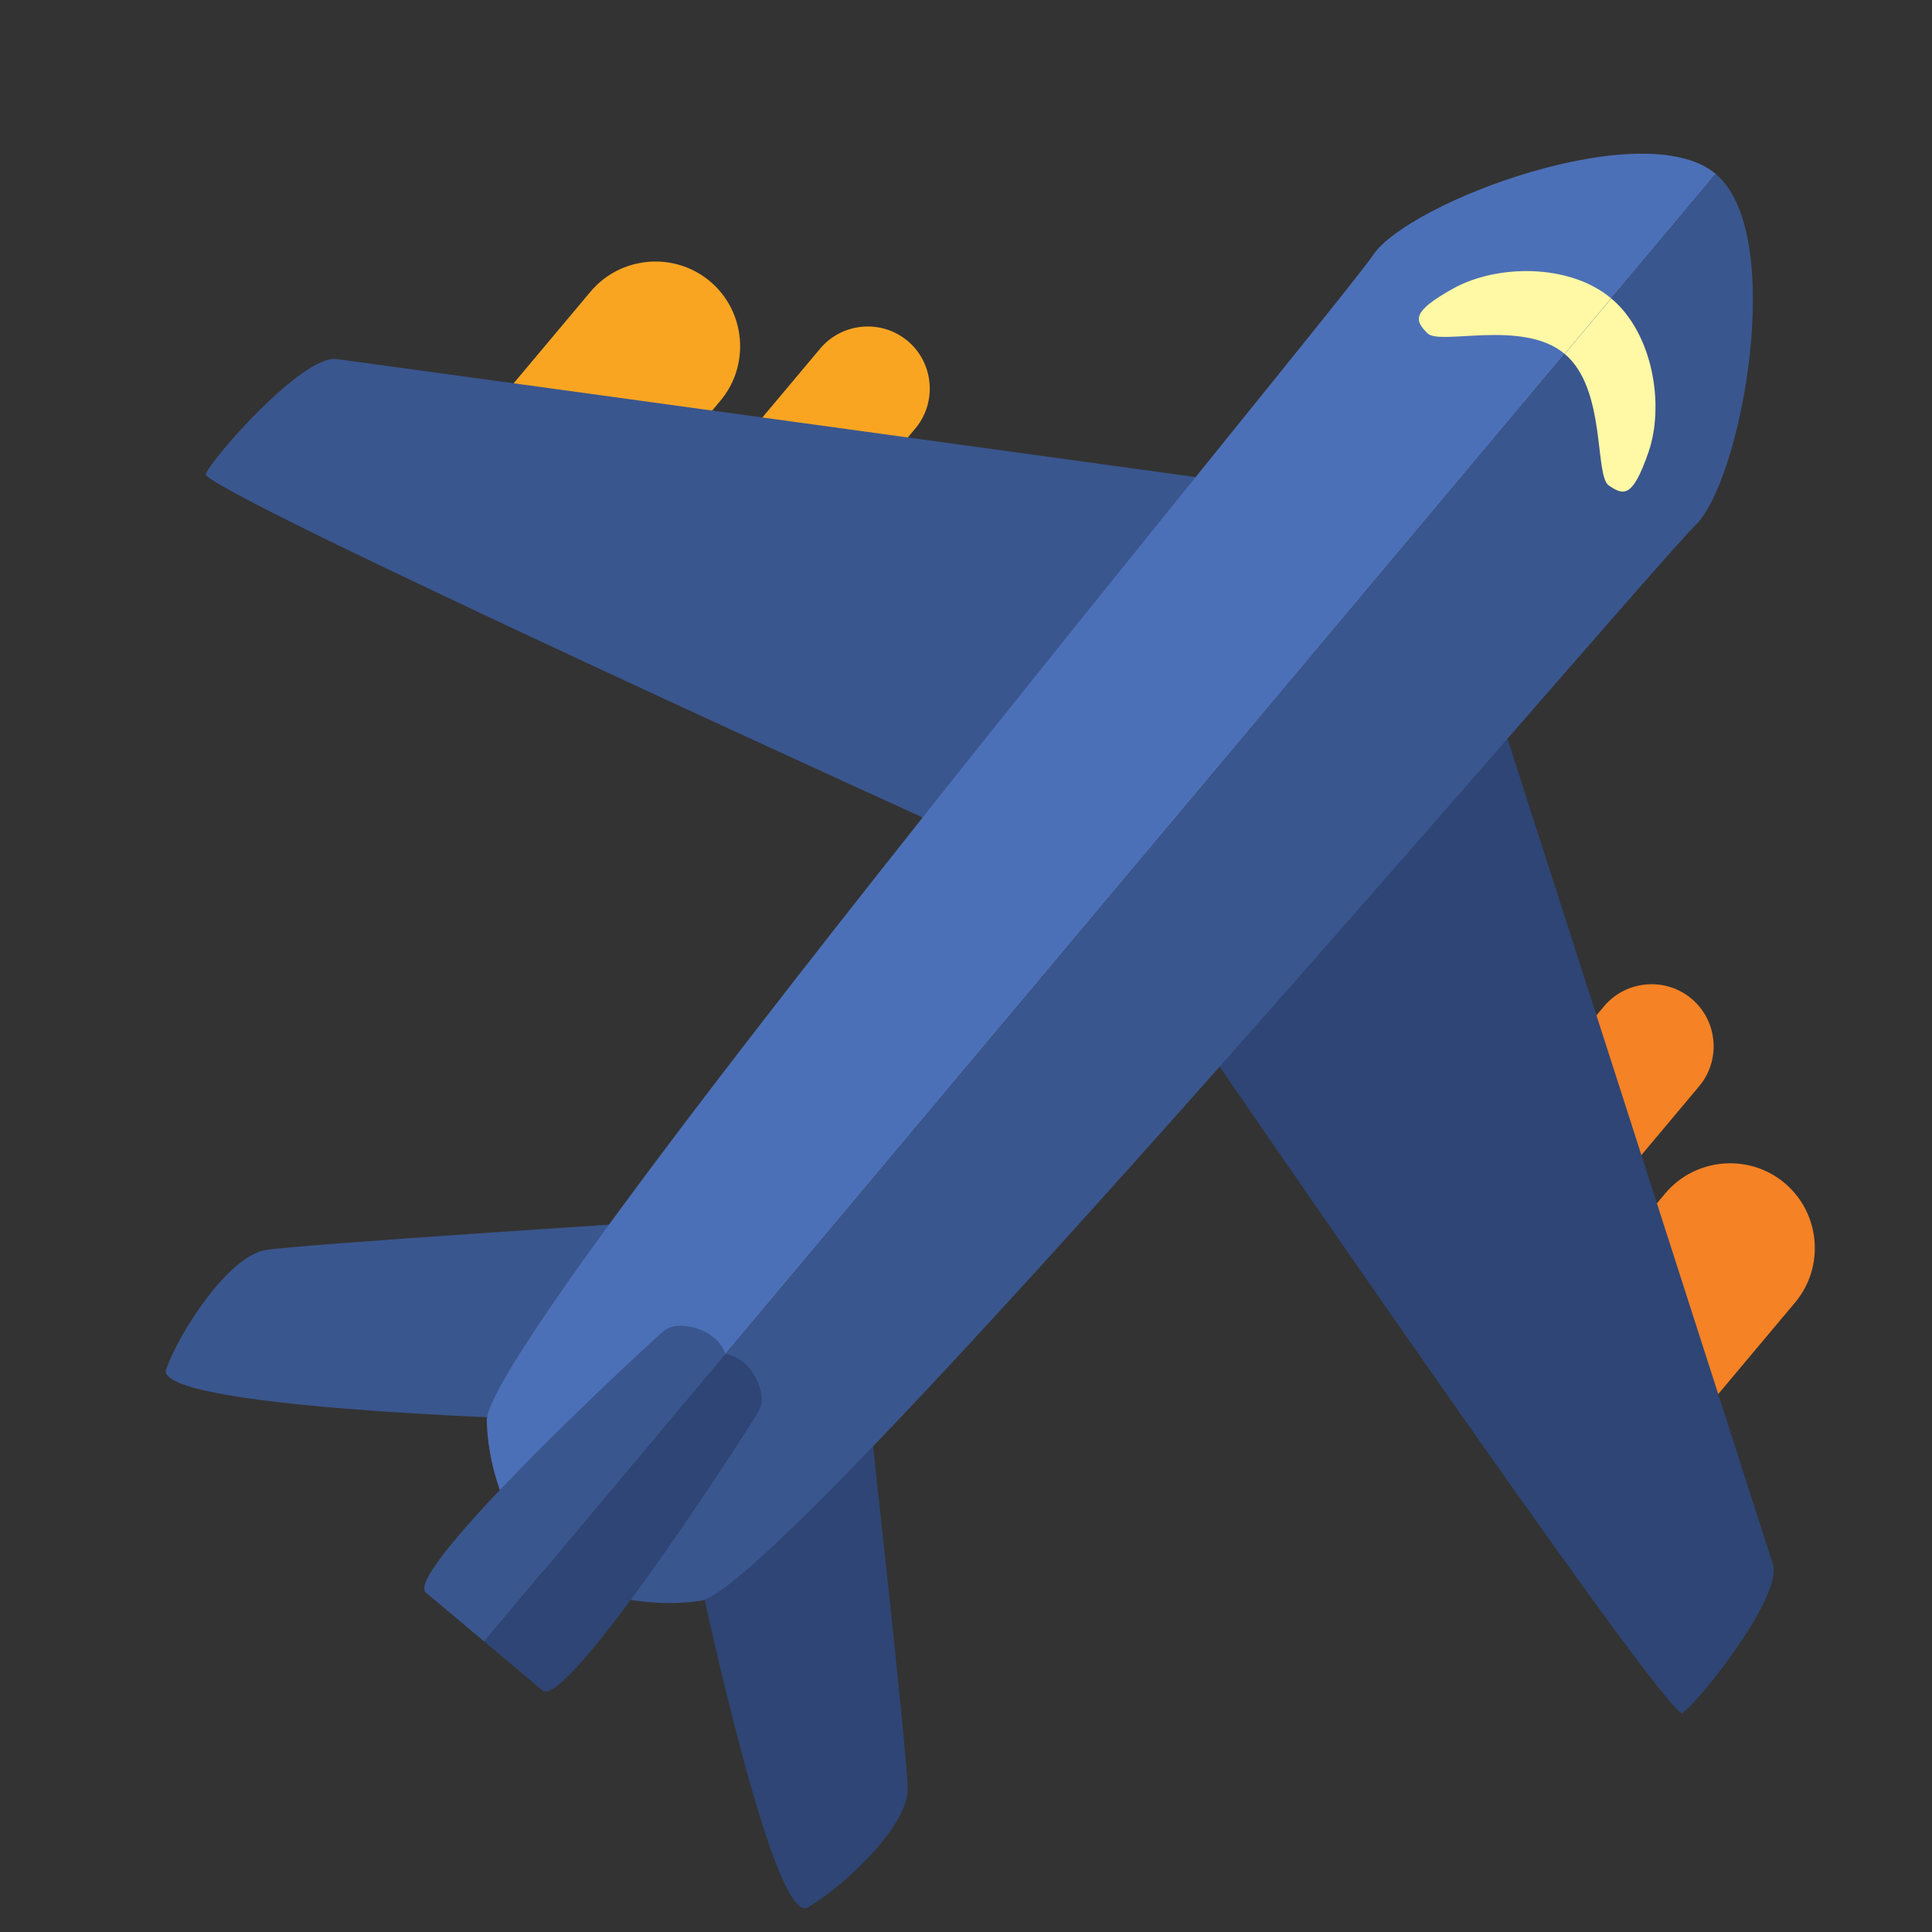 <?xml version="1.0" encoding="iso-8859-1"?>

<svg  version="1.1" id="Capa_1" xmlns="http://www.w3.org/2000/svg" xmlns:xlink="http://www.w3.org/1999/xlink" 
	viewBox="0 0 167.966 167.966" xml:space="preserve">
	<rect x="0" y="0" width="167.966" height="167.966" fill="#333333" stroke="none"/>
	<g 
		transform="rotate(40)
							translate(40 -85)"
	>
		<g>
			<path style="fill:#FAA522;" d="M23,64.059c-4.055,0-7.372,3.317-7.372,7.373v10.598c0,4.055,3.317,7.373,7.372,7.373
				c4.056,0,7.373-3.318,7.373-7.373V71.432C30.373,67.376,27.055,64.059,23,64.059z"/>
			<path style="fill:#FAA522;" d="M39.504,56.985c-2.971,0-5.401,2.431-5.401,5.401v10.854c0,2.971,2.431,5.401,5.401,5.401
				c2.971,0,5.401-2.431,5.401-5.401V62.387C44.905,59.416,42.474,56.985,39.504,56.985z"/>
		</g>
		<path style="fill:#3A568E;" d="M71.613,130.027c0,0-21.888,20.89-24.038,23.347c-2.149,2.458-1.229,10.138,0,13.517
			c1.229,3.379,27.254-17.202,27.254-17.202L71.613,130.027z"/>
		<path style="fill:#3A568E;" d="M69.385,48.008c0,0-64.356,40.473-66.891,42.085c-2.534,1.613-2.765,13.594-2.304,14.976
			c0.461,1.383,71.422-18.431,71.422-18.431L69.385,48.008z"/>
		<path style="fill:#4C70B7;" d="M83.983,0.701v158.51c0,0-7.225-1.229-12.14-6.758c-4.915-5.53-5.529-121.647-6.144-127.177
			C65.085,19.747,75.849,0.701,83.983,0.701z"/>
		<path style="fill:#3A568E;" d="M83.983,134.636v32.63c0,0-3.846,0-6.61,0c-2.765,0,0.922-29.251,1.229-30.787
			C78.909,134.942,81.993,133.407,83.983,134.636z"/>
		<path style="fill:#FFF8A5;" d="M83.983,14.832c-4.768,0-9.528,4.147-11.064,8.14c-1.536,3.994-0.769,4.301,0.768,4.455
			c1.536,0.153,5.542-6.298,10.297-6.298C83.983,21.129,83.983,19.478,83.983,14.832z"/>
		<g>
			<path style="fill:#F58225;" d="M144.966,64.059c4.056,0,7.373,3.317,7.373,7.373v10.598c0,4.055-3.317,7.373-7.373,7.373
				c-4.055,0-7.372-3.318-7.372-7.373V71.432C137.594,67.376,140.912,64.059,144.966,64.059z"/>
			<path style="fill:#F58225;" d="M128.464,56.985c2.971,0,5.401,2.431,5.401,5.401v10.854c0,2.971-2.431,5.401-5.401,5.401
				c-2.972,0-5.402-2.431-5.402-5.401V62.387C123.061,59.416,125.492,56.985,128.464,56.985z"/>
		</g>
		<path style="fill:#2E4575;" d="M96.354,130.027c0,0,21.888,20.89,24.037,23.347c2.15,2.458,1.229,10.138,0,13.517
			c-1.229,3.379-27.253-17.202-27.253-17.202L96.354,130.027z"/>
		<path style="fill:#2E4575;" d="M98.582,48.008c0,0,64.355,40.473,66.89,42.085c2.534,1.613,2.765,13.594,2.305,14.976
			c-0.461,1.383-71.422-18.431-71.422-18.431L98.582,48.008z"/>
		<path style="fill:#3A568E;" d="M83.983,0.701v158.51c0,0,7.226-1.229,12.141-6.758c4.915-5.53,5.529-121.647,6.144-127.177
			C102.881,19.747,92.118,0.701,83.983,0.701z"/>
		<path style="fill:#2E4575;" d="M83.983,134.636v32.63c0,0,3.847,0,6.611,0c2.765,0-0.922-29.251-1.229-30.787
			C89.058,134.942,85.974,133.407,83.983,134.636z"/>
		<path style="fill:#FFF8A5;" d="M83.983,14.832c4.769,0,9.529,4.147,11.065,8.14c1.536,3.994,0.768,4.301-0.768,4.455
			c-1.536,0.153-5.542-6.298-10.298-6.298C83.983,21.129,83.983,19.478,83.983,14.832z"/>
	</g>
</svg>